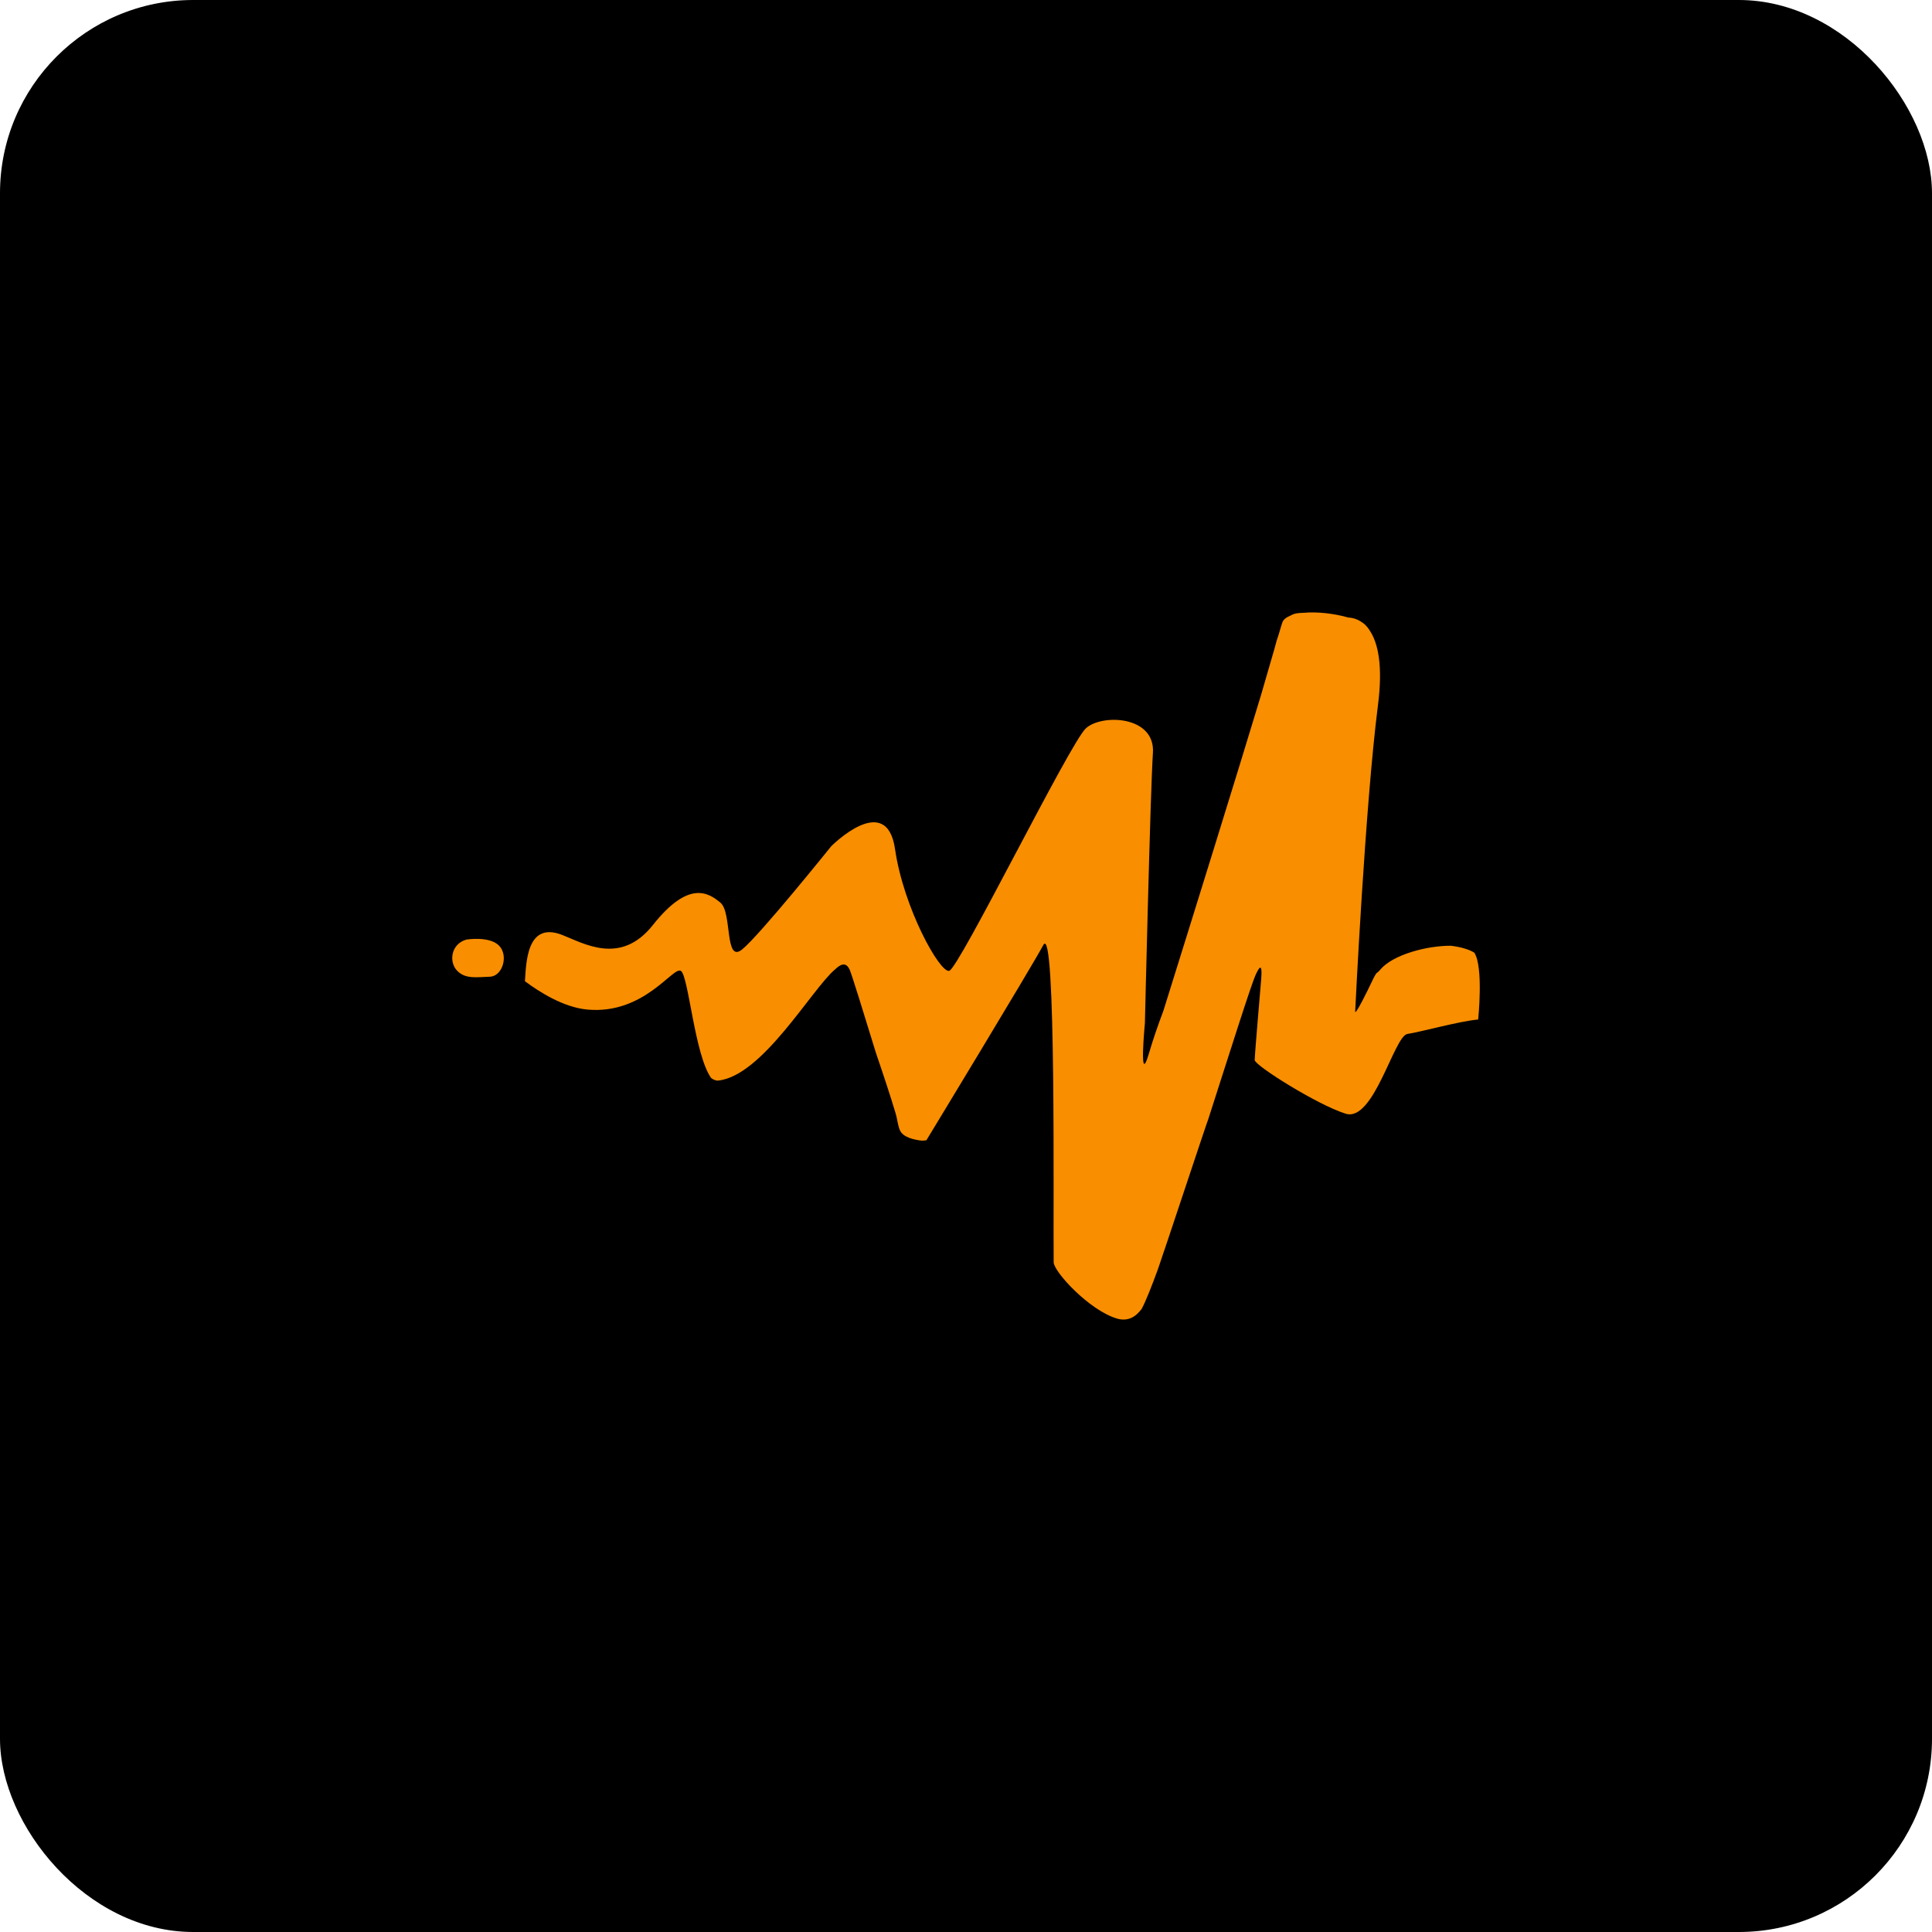 <svg width="40" height="40" viewBox="0 0 40 40" fill="none" xmlns="http://www.w3.org/2000/svg">
<rect width="40" height="40" rx="4" fill="black"/>
<path d="M9.656 19.453C9.656 19.453 10.137 19.374 10.335 19.581C10.533 19.788 10.403 20.215 10.14 20.222C9.877 20.229 9.634 20.278 9.462 20.095C9.289 19.912 9.336 19.544 9.656 19.453ZM14.87 22.372C14.823 22.377 14.774 22.355 14.724 22.32C14.38 21.84 14.255 20.199 14.097 20.101C13.934 20 13.34 21.01 12.159 20.902C11.666 20.856 11.164 20.536 10.868 20.315C10.895 19.942 10.9 19.072 11.635 19.355C12.082 19.527 12.847 19.999 13.518 19.151C14.261 18.213 14.671 18.485 14.916 18.689C15.162 18.893 14.998 19.953 15.365 19.657C15.731 19.361 17.21 17.52 17.21 17.52C17.21 17.52 18.355 16.366 18.531 17.58C18.706 18.794 19.453 20.139 19.651 20.101C19.849 20.063 22.152 15.381 22.482 15.079C22.812 14.776 23.923 14.816 23.87 15.591C23.817 16.366 23.704 21.183 23.704 21.183C23.704 21.183 23.574 22.54 23.786 21.814C23.874 21.514 23.969 21.242 24.087 20.926C24.656 19.106 25.624 15.996 26.107 14.394C26.218 14.011 26.313 13.682 26.387 13.429L26.387 13.428C26.416 13.311 26.445 13.218 26.474 13.135C26.514 12.999 26.541 12.909 26.55 12.886C26.571 12.826 26.632 12.78 26.717 12.746C26.802 12.693 26.894 12.69 26.997 12.687C27.265 12.663 27.61 12.698 27.919 12.786C28.009 12.79 28.108 12.819 28.2 12.886V12.886C28.2 12.886 28.206 12.889 28.214 12.894C28.216 12.896 28.218 12.897 28.22 12.899C28.24 12.912 28.271 12.939 28.308 12.982C28.309 12.984 28.31 12.986 28.311 12.987C28.326 13.005 28.341 13.027 28.357 13.052C28.529 13.306 28.636 13.774 28.529 14.603C28.264 16.673 28.058 20.932 28.058 20.932C28.058 20.932 28.017 21.136 28.444 20.239C28.459 20.207 28.478 20.18 28.495 20.152C28.518 20.137 28.544 20.115 28.576 20.076C28.84 19.762 29.549 19.577 30.04 19.581C30.247 19.606 30.42 19.658 30.524 19.724C30.718 20.019 30.604 21.108 30.604 21.108C30.195 21.146 29.415 21.366 29.139 21.407C28.863 21.448 28.443 23.241 27.86 23.058C27.276 22.875 25.977 22.059 25.977 21.947C25.977 21.849 26.079 20.658 26.105 20.35C26.107 20.329 26.109 20.309 26.11 20.289C26.111 20.284 26.112 20.277 26.112 20.277L26.111 20.277C26.13 20.035 26.113 19.929 26.002 20.171C25.905 20.379 25.486 21.71 25.02 23.159C24.97 23.286 24.088 25.956 23.972 26.282C23.834 26.66 23.718 26.949 23.637 27.099C23.515 27.264 23.351 27.368 23.121 27.298C22.548 27.125 21.822 26.333 21.815 26.136C21.802 25.028 21.869 19.069 21.601 19.566C21.325 20.075 19.18 23.608 19.18 23.608C19.145 23.615 19.118 23.613 19.086 23.616C18.934 23.6 18.699 23.55 18.634 23.405C18.631 23.396 18.626 23.389 18.623 23.38C18.62 23.371 18.616 23.361 18.611 23.344C18.582 23.247 18.57 23.141 18.544 23.055C18.448 22.731 18.295 22.267 18.134 21.795C17.887 20.99 17.633 20.167 17.591 20.076C17.509 19.898 17.39 19.973 17.283 20.076C16.804 20.482 15.787 22.274 14.87 22.372Z" fill="#F88E00"/>
</svg>
